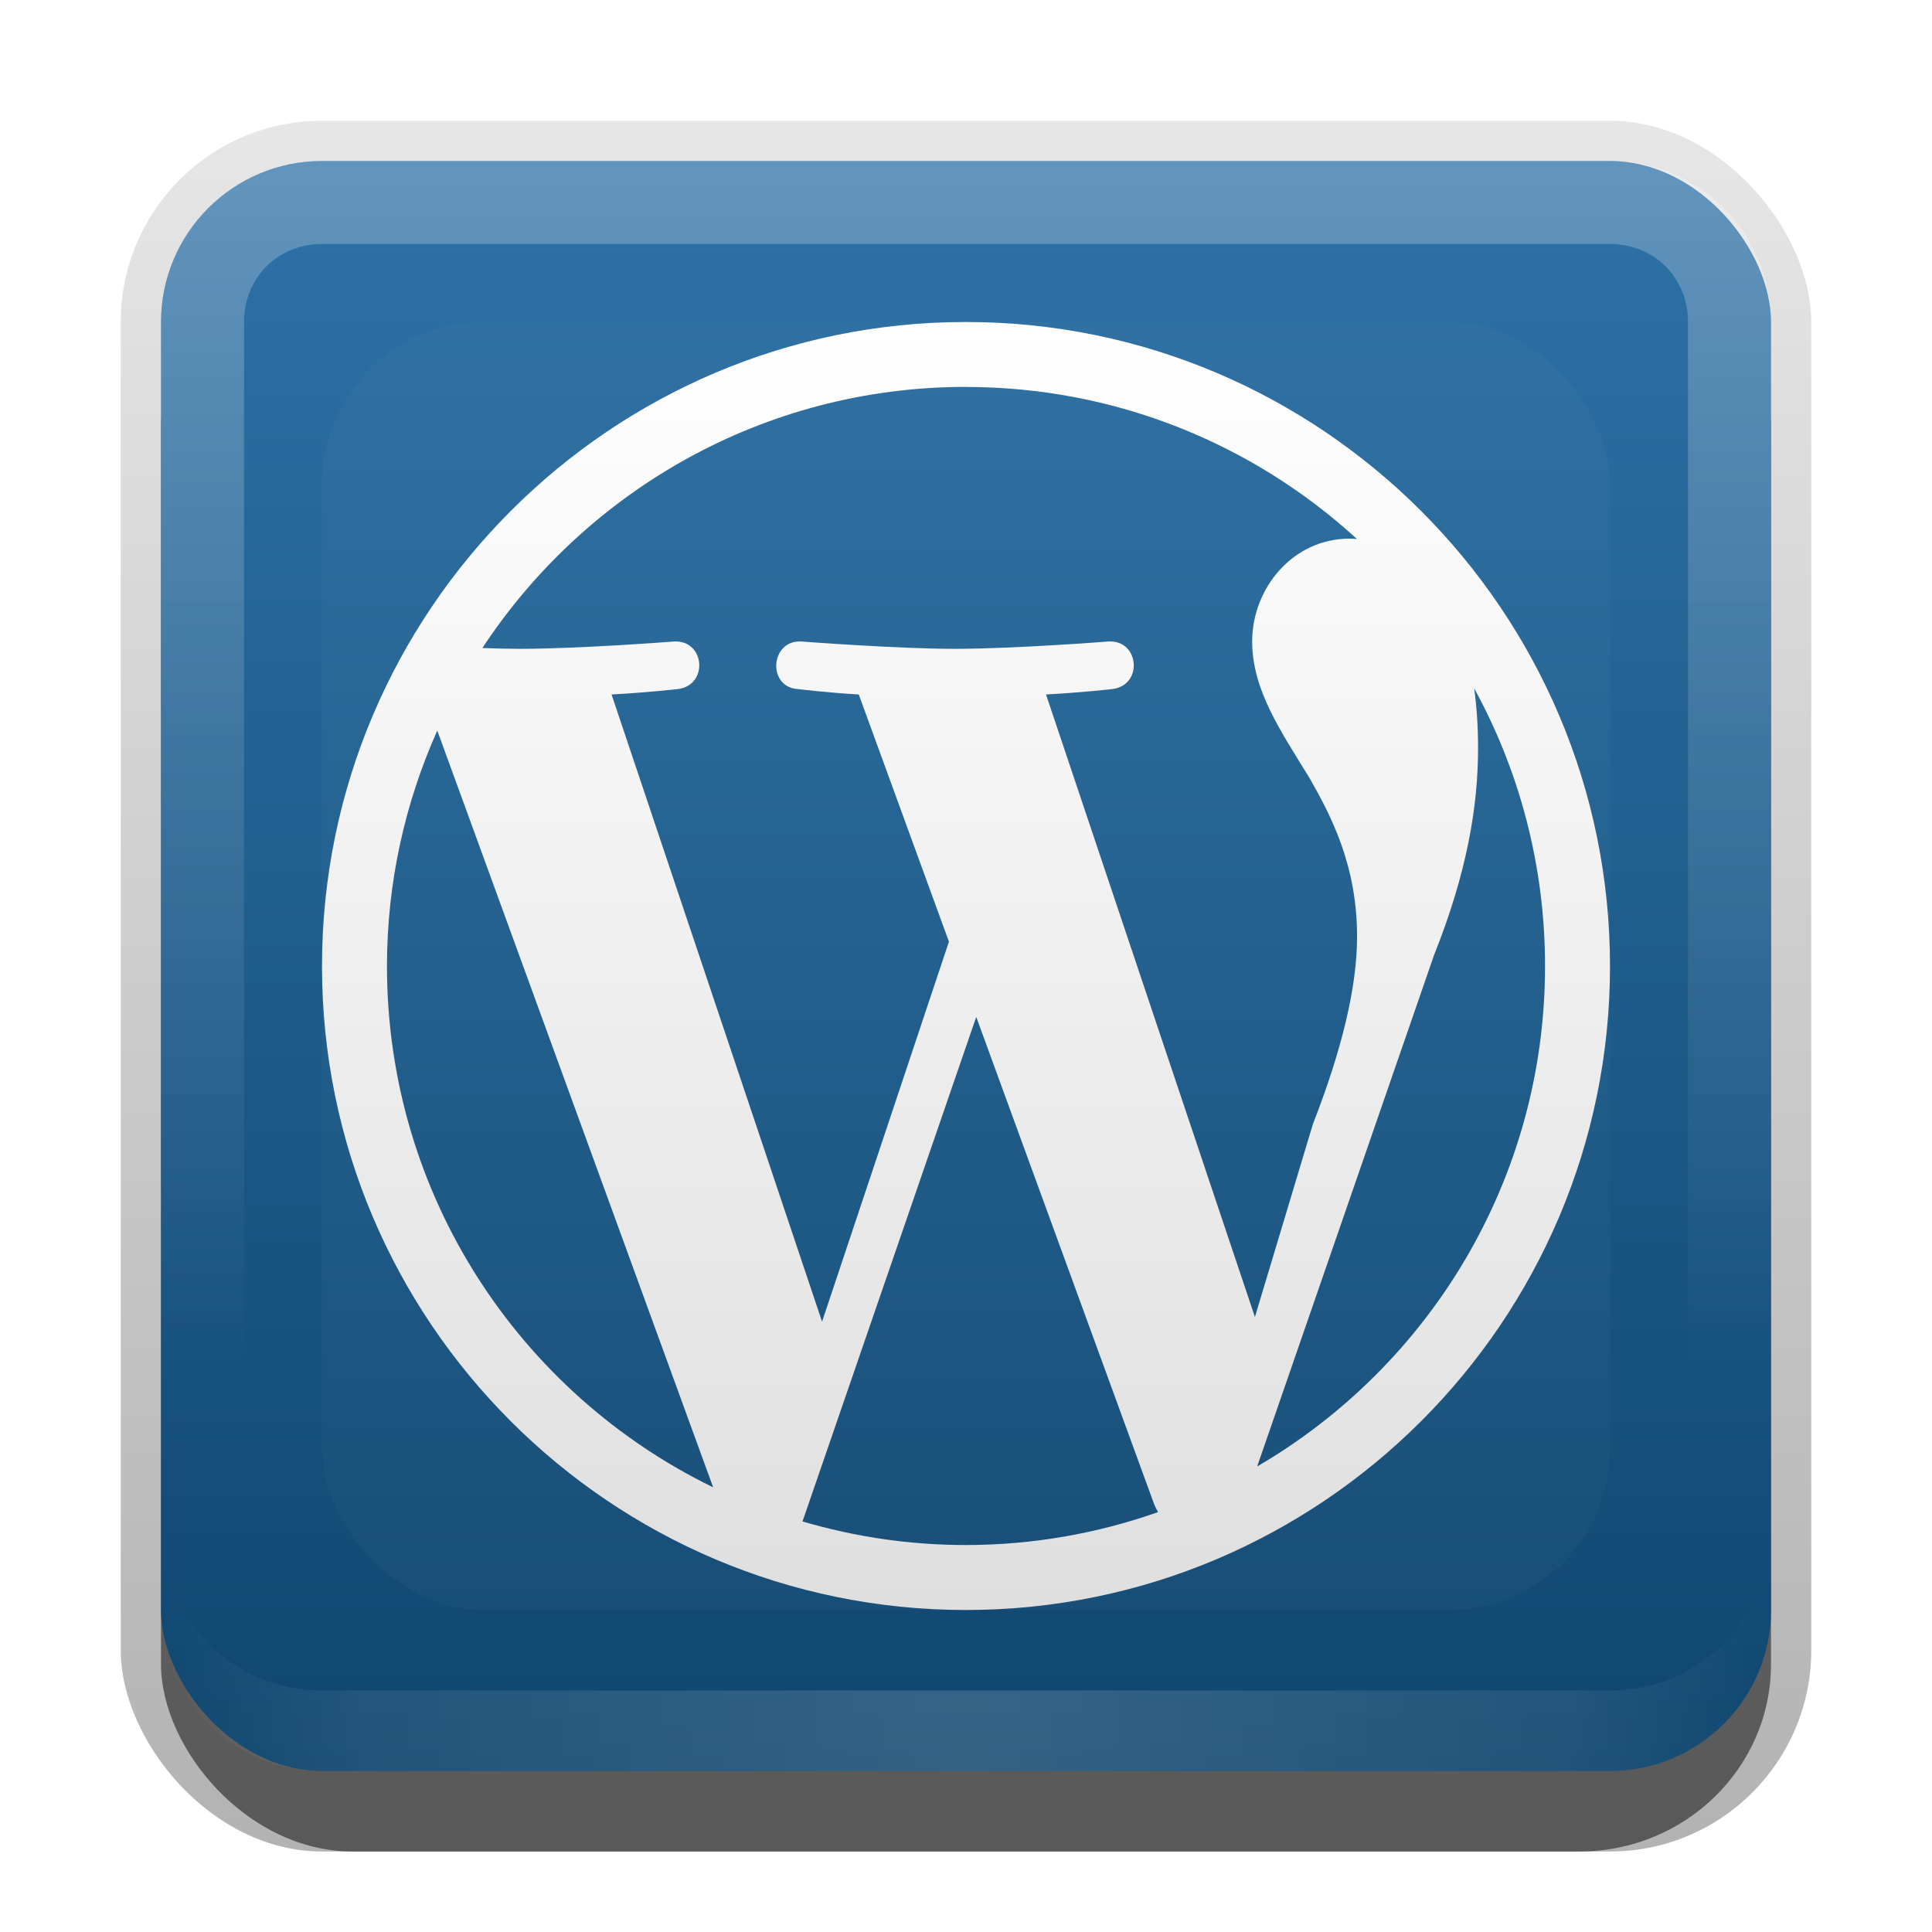 <?xml version="1.0" encoding="UTF-8"?>
<!-- Created with Inkscape (http://www.inkscape.org/) -->
<svg id="svg2" width="24" height="24" version="1.1" xmlns="http://www.w3.org/2000/svg" xmlns:cc="http://creativecommons.org/ns#" xmlns:dc="http://purl.org/dc/elements/1.1/" xmlns:rdf="http://www.w3.org/1999/02/22-rdf-syntax-ns#" xmlns:xlink="http://www.w3.org/1999/xlink">
 <defs id="defs4">
  <linearGradient id="linearGradient3335" x1="11.375" x2="11.375" y1="22" y2="-9.817" gradientUnits="userSpaceOnUse">
   <stop id="stop3330" offset="0"/>
   <stop id="stop3333" stop-opacity="0" offset="1"/>
  </linearGradient>
  <linearGradient id="linearGradient3181" x1="-3.061" x2="-3.061" y1="27.258" y2="7.254" gradientTransform="translate(12.119 -7.258)" gradientUnits="userSpaceOnUse">
   <stop id="stop3647" stop-color="#0f466f" offset="0"/>
   <stop id="stop3649" stop-color="#2e72a7" offset="1"/>
  </linearGradient>
  <filter id="filter3194" x="-.18" y="-.18" width="1.36" height="1.36" color-interpolation-filters="sRGB">
   <feGaussianBlur id="feGaussianBlur3196" stdDeviation="1.2"/>
  </filter>
  <clipPath id="clipPath2849">
   <rect id="rect2851" x="1" y="1" width="20" height="20" rx="2" ry="2" fill="#fff" fill-rule="evenodd"/>
  </clipPath>
  <linearGradient id="linearGradient3725" x1="48" x2="48" y1="84" y2="12" gradientTransform="matrix(.222 0 0 .222 1.333 -.667)" gradientUnits="userSpaceOnUse">
   <stop id="stop4064" stop-color="#dfdfdf" offset="0"/>
   <stop id="stop4066" stop-color="#fff" offset="1"/>
  </linearGradient>
  <linearGradient id="linearGradient3845" x1="11" x2="21" y1="19.5" y2="19.5" gradientTransform="translate(1,-1)" gradientUnits="userSpaceOnUse" spreadMethod="reflect">
   <stop id="stop3833" stop-color="#fff" offset="0"/>
   <stop id="stop3821" stop-color="#fff" stop-opacity=".498" offset=".75"/>
   <stop id="stop3835" stop-color="#fff" stop-opacity="0" offset="1"/>
  </linearGradient>
  <linearGradient id="linearGradient4030" x1="10" x2="10" y1="1" y2="16" gradientTransform="translate(1,-1)" gradientUnits="userSpaceOnUse">
   <stop id="stop3825" stop-color="#fff" offset="0"/>
   <stop id="stop3829" stop-color="#fff" stop-opacity="0" offset="1"/>
  </linearGradient>
 </defs>
 <g id="layer1" transform="translate(0,2)">
  <g id="g3337" transform="translate(1,-1)">
   <rect id="rect3371" x=".5" y=".5" width="21" height="21.5" rx="2.5" ry="2.5" fill="url(#linearGradient3335)" opacity=".3"/>
   <rect id="rect2553" x="1" y="2" width="20" height="20" rx="2.381" ry="2.326" opacity=".5"/>
  </g>
  <rect id="rect3173" x="2" width="20" height="20" rx="2" ry="2" fill="url(#linearGradient3181)" fill-rule="evenodd"/>
  <path id="rect3050" d="m4 0c-1.108 0-2 0.892-2 2v16c0 1.108 0.892 2 2 2h16c1.108 0 2-0.892 2-2v-16c0-1.108-0.892-2-2-2h-16zm0 1.031h16c0.55 0 0.969 0.419 0.969 0.969v16c0 0.55-0.419 0.969-0.969 0.969h-16c-0.55 0-0.969-0.419-0.969-0.969v-16c0-0.55 0.419-0.969 0.969-0.969z" fill="url(#linearGradient4030)" fill-rule="evenodd" opacity=".25"/>
  <path id="path3235" d="m4 20c-1.108 0-2-0.892-2-2v-1c0 1.108 0.892 2 2 2h16c1.108 0 2-0.892 2-2v1c0 1.108-0.892 2-2 2h-16z" fill="url(#linearGradient3845)" fill-rule="evenodd" opacity=".15"/>
 </g>
 <g id="layer2" transform="translate(0,2)">
  <rect id="rect2410" transform="translate(1,-1)" x="3" y="3" width="16" height="16" rx="2" ry="2" clip-path="url(#clipPath2849)" fill="#fff" filter="url(#filter3194)" opacity=".15"/>
 </g>
 <g id="layer3" transform="translate(0,2)">
  <path id="path4048" d="m11.998 2c-4.411 0-7.998 3.592-7.998 8.002 0 4.411 3.587 7.998 7.998 7.998 4.411 0 8.002-3.587 8.002-7.998 0-4.411-3.591-8.002-8.002-8.002zm0 0.807c1.873 0 3.579 0.717 4.859 1.889-0.031-0.002-0.059-0.005-0.091-0.005-0.707 0-1.211 0.617-1.211 1.278 0 0.593 0.342 1.094 0.707 1.687 0.274 0.479 0.596 1.091 0.596 1.98 0 0.615-0.183 1.392-0.548 2.326l-0.721 2.398-2.595-7.733c0.433-0.023 0.822-0.067 0.822-0.067 0.388-0.046 0.34-0.614-0.048-0.591 0 0-1.161 0.091-1.913 0.091-0.707 0-1.899-0.091-1.899-0.091-0.388-0.023-0.431 0.568-0.043 0.591 0 0 0.367 0.045 0.755 0.067l1.12 3.071-1.576 4.72-2.615-7.791c0.433-0.023 0.822-0.067 0.822-0.067 0.387-0.046 0.34-0.614-0.048-0.591 0 0-1.166 0.091-1.918 0.091-0.135 0-0.293-0.004-0.461-0.01 1.286-1.952 3.495-3.244 6.008-3.244zm6.315 3.744c0.561 1.024 0.88 2.2 0.88 3.451 0 2.653-1.438 4.968-3.576 6.215l2.196-6.349c0.41-1.026 0.548-1.847 0.548-2.576 0-0.265-0.017-0.511-0.048-0.74zm-12.881 0.524 3.427 9.401c-2.399-1.166-4.052-3.627-4.052-6.474 0-1.043 0.226-2.033 0.625-2.927zm6.695 3.557 2.211 6.056c0.015 0.036 0.029 0.065 0.048 0.096-0.747 0.263-1.551 0.409-2.389 0.409-0.706 0-1.384-0.104-2.028-0.293l2.158-6.267z" fill="url(#linearGradient3725)"/>
 </g>
</svg>
